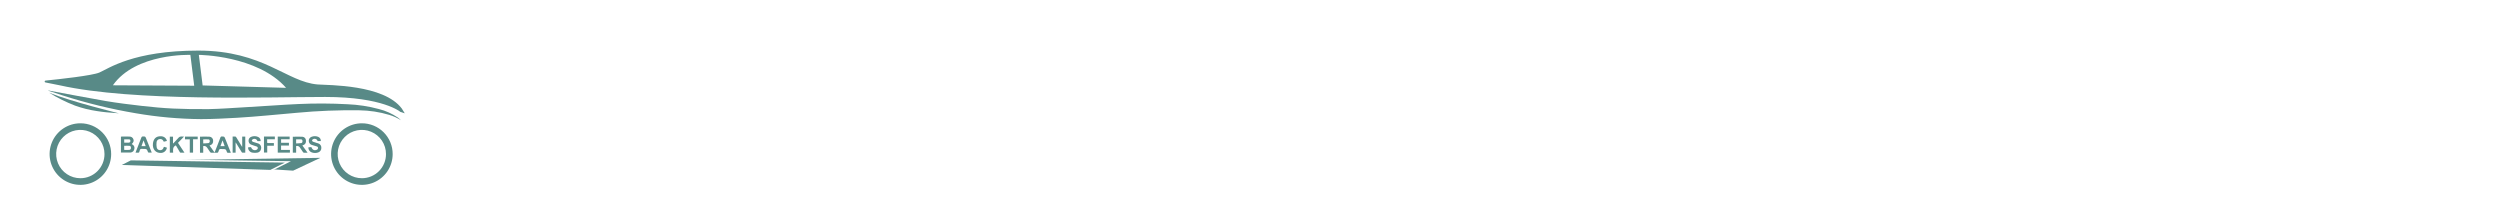 <svg width="336" height="29" viewBox="0 0 336 29" fill="none" xmlns="http://www.w3.org/2000/svg">
<path d="M0 0H45C53.284 0 60 6.716 60 15V24H15C6.716 24 0 17.284 0 9V0Z" fill="white"/>
<g filter="url(#filter0_d_265_22)">
<path d="M10.801 12.571C9.982 12.571 9.183 12.814 8.502 13.269C7.822 13.724 7.292 14.371 6.98 15.127C6.667 15.883 6.585 16.715 6.745 17.518C6.905 18.32 7.3 19.057 7.879 19.636C8.458 20.214 9.195 20.608 9.998 20.767C10.8 20.926 11.632 20.843 12.388 20.53C13.144 20.216 13.79 19.686 14.244 19.005C14.698 18.325 14.941 17.524 14.94 16.706C14.941 16.162 14.835 15.624 14.627 15.121C14.42 14.619 14.115 14.162 13.73 13.778C13.345 13.394 12.889 13.089 12.386 12.882C11.883 12.675 11.344 12.569 10.801 12.571ZM10.801 19.951C10.158 19.952 9.53 19.762 8.996 19.406C8.461 19.05 8.044 18.543 7.798 17.95C7.551 17.357 7.486 16.704 7.611 16.074C7.735 15.444 8.044 14.865 8.498 14.41C8.951 13.955 9.53 13.646 10.16 13.52C10.79 13.394 11.443 13.457 12.036 13.703C12.63 13.948 13.137 14.364 13.495 14.898C13.852 15.431 14.043 16.059 14.043 16.702C14.046 17.128 13.963 17.55 13.802 17.944C13.64 18.338 13.402 18.697 13.102 18.998C12.801 19.3 12.444 19.54 12.051 19.703C11.657 19.867 11.236 19.951 10.81 19.951H10.801Z" fill="#588A87"/>
<path d="M48.637 12.571C47.818 12.571 47.018 12.814 46.338 13.268C45.657 13.723 45.127 14.37 44.814 15.126C44.501 15.882 44.419 16.714 44.579 17.517C44.739 18.319 45.133 19.056 45.712 19.635C46.291 20.213 47.028 20.607 47.831 20.767C48.634 20.926 49.466 20.844 50.222 20.53C50.978 20.217 51.624 19.686 52.078 19.006C52.532 18.325 52.775 17.525 52.774 16.706C52.775 16.163 52.669 15.624 52.461 15.122C52.253 14.62 51.949 14.164 51.564 13.78C51.18 13.395 50.723 13.091 50.221 12.883C49.719 12.676 49.18 12.57 48.637 12.571ZM48.637 19.951C47.994 19.953 47.366 19.763 46.831 19.407C46.296 19.052 45.879 18.545 45.632 17.952C45.385 17.359 45.32 16.706 45.444 16.075C45.569 15.445 45.877 14.866 46.331 14.411C46.784 13.956 47.363 13.646 47.993 13.52C48.623 13.394 49.276 13.457 49.87 13.703C50.463 13.948 50.971 14.364 51.328 14.898C51.686 15.431 51.877 16.059 51.877 16.702C51.879 17.128 51.797 17.549 51.635 17.943C51.474 18.337 51.236 18.695 50.936 18.997C50.636 19.299 50.279 19.539 49.886 19.702C49.493 19.866 49.071 19.951 48.646 19.951H48.637Z" fill="#588A87"/>
<path d="M54.006 10.594C51.578 7.344 44.166 7.463 42.688 7.351C38.521 7.009 35.417 2.8 26.652 2.8C17.888 2.8 14.576 5.224 13.355 5.75C12.402 6.159 7.987 6.644 6.109 6.832C6.078 6.836 6.051 6.851 6.031 6.874C6.011 6.897 6 6.926 6 6.956C6 6.987 6.011 7.016 6.031 7.039C6.051 7.062 6.078 7.077 6.109 7.081L8.025 7.465C17.964 9.688 35.911 9.031 43.71 9.031C51.508 9.031 53.816 11.043 53.816 11.043L54.4 11.231C54.28 11.012 54.149 10.8 54.006 10.594ZM15.171 7.463C18.232 3.109 25.586 3.377 25.586 3.377L26.102 7.521L15.171 7.463ZM27.234 7.483L26.726 3.377C26.726 3.377 34.569 3.424 38.45 7.805L27.234 7.483Z" fill="#588A87"/>
<path d="M6.489 8.192C7.099 8.393 7.71 8.599 8.325 8.796C11.567 9.842 14.88 10.653 18.239 11.22C21.142 11.723 24.08 11.987 27.026 12.01C28.643 12.01 30.258 11.916 31.872 11.829C33.214 11.755 34.536 11.634 35.867 11.522C37.197 11.41 38.55 11.272 39.892 11.16C42.686 10.897 45.491 10.785 48.297 10.824C49.661 10.844 51.015 11.052 52.322 11.442C52.874 11.609 53.401 11.85 53.888 12.157C53.754 12.039 53.626 11.911 53.483 11.806C52.701 11.271 51.829 10.88 50.909 10.652C49.537 10.283 48.129 10.068 46.709 10.01C44.521 9.89 42.328 9.88 40.138 9.981C39.02 10.026 37.902 10.104 36.784 10.174C35.352 10.258 33.921 10.357 32.49 10.44C31.058 10.522 29.582 10.634 28.133 10.663C26.516 10.688 24.897 10.663 23.285 10.589C21.873 10.525 20.467 10.39 19.062 10.232C17.445 10.048 15.826 9.849 14.22 9.579C11.662 9.131 9.112 8.644 6.558 8.172C6.537 8.17 6.516 8.17 6.496 8.172L6.489 8.192Z" fill="#588A87"/>
<path d="M6.61 8.463C9.62 9.679 15.967 11.225 15.982 11.229C14.48 11.115 14.001 11.082 13.019 10.927C12.014 10.78 11.027 10.533 10.072 10.189C8.866 9.724 7.707 9.146 6.61 8.463Z" fill="#588A87"/>
<path d="M39.394 18.936L43.059 17.214L18.501 17.587L39.394 18.936Z" fill="#588A87"/>
<path d="M15.982 18.256L17.561 17.453L38.698 17.759L36.356 18.936L15.982 18.256Z" fill="#588A87" stroke="white" stroke-width="0.2" stroke-miterlimit="10"/>
<path d="M30.978 16.411L30.271 14.64C30.153 14.345 30.153 14.351 29.824 14.342C29.778 14.336 29.731 14.348 29.694 14.375C29.656 14.402 29.63 14.442 29.62 14.488C29.494 14.828 29.364 15.165 29.231 15.501L28.84 16.498L28.158 15.55L28.227 15.528C28.362 15.495 28.48 15.413 28.557 15.297C28.634 15.181 28.665 15.041 28.643 14.904C28.647 14.766 28.596 14.633 28.502 14.533C28.407 14.433 28.277 14.374 28.14 14.369C27.722 14.34 27.301 14.369 26.878 14.369V16.525H27.312V15.63C27.41 15.606 27.513 15.613 27.606 15.65C27.7 15.688 27.779 15.755 27.831 15.841C27.961 16.044 28.097 16.245 28.241 16.44C28.275 16.488 28.326 16.52 28.384 16.53C28.659 16.53 28.932 16.53 29.207 16.53C29.234 16.525 29.259 16.514 29.282 16.498C29.304 16.482 29.322 16.46 29.334 16.436C29.399 16.31 29.41 16.122 29.509 16.06C29.607 15.997 29.793 16.035 29.938 16.035C30.347 16.035 30.347 16.035 30.495 16.42C30.495 16.438 30.495 16.465 30.517 16.478C30.54 16.491 30.571 16.532 30.598 16.532C30.732 16.532 30.866 16.532 31.014 16.532C31.005 16.467 30.989 16.44 30.978 16.411ZM28.015 15.23C27.791 15.259 27.567 15.264 27.312 15.277V14.734C27.549 14.734 27.782 14.72 28.015 14.734C28.131 14.734 28.189 14.845 28.191 14.957C28.194 15.069 28.147 15.212 28.015 15.23ZM29.627 15.644L29.911 14.863C30.014 15.143 30.104 15.384 30.197 15.644H29.627Z" fill="#588A87"/>
<path d="M17.778 15.407C17.754 15.393 17.731 15.376 17.704 15.358C17.942 15.134 18.018 14.937 17.928 14.711C17.891 14.606 17.821 14.515 17.729 14.451C17.637 14.387 17.528 14.354 17.416 14.356C17.034 14.34 16.649 14.356 16.253 14.356V16.498C16.7 16.498 17.127 16.498 17.557 16.498C17.681 16.487 17.799 16.433 17.889 16.347C17.98 16.26 18.038 16.146 18.056 16.022C18.088 15.903 18.079 15.777 18.028 15.664C17.977 15.552 17.889 15.461 17.778 15.407ZM16.691 14.725C16.915 14.725 17.139 14.725 17.344 14.725C17.474 14.725 17.53 14.834 17.528 14.948C17.528 15.008 17.504 15.065 17.462 15.107C17.42 15.148 17.363 15.172 17.304 15.172C17.105 15.183 16.906 15.172 16.696 15.172L16.691 14.725ZM17.362 16.145C17.139 16.16 16.915 16.145 16.691 16.145V15.595C16.915 15.595 17.152 15.579 17.378 15.595C17.548 15.61 17.602 15.711 17.602 15.883C17.604 15.916 17.6 15.95 17.589 15.981C17.578 16.012 17.561 16.041 17.538 16.066C17.516 16.09 17.489 16.11 17.459 16.123C17.428 16.137 17.395 16.144 17.362 16.145Z" fill="#588A87"/>
<path d="M40.637 15.55L40.706 15.525C40.841 15.493 40.959 15.41 41.036 15.295C41.112 15.179 41.142 15.039 41.12 14.902C41.124 14.77 41.077 14.642 40.988 14.544C40.9 14.447 40.777 14.387 40.646 14.378C40.221 14.347 39.789 14.378 39.353 14.378V16.523H39.8V15.628C39.9 15.599 40.007 15.605 40.102 15.646C40.198 15.687 40.276 15.76 40.324 15.852C40.456 16.049 40.586 16.246 40.72 16.438C40.745 16.481 40.787 16.513 40.836 16.525C40.986 16.525 41.136 16.525 41.337 16.525L40.637 15.55ZM40.487 15.23C40.264 15.261 40.04 15.264 39.798 15.279V14.729C40.022 14.729 40.246 14.729 40.469 14.729C40.594 14.729 40.653 14.841 40.655 14.966C40.657 15.091 40.621 15.212 40.487 15.23Z" fill="#588A87"/>
<path d="M32.964 14.36V16.523C32.836 16.529 32.707 16.529 32.579 16.523C32.536 16.523 32.492 16.458 32.463 16.413L31.761 15.273C31.74 15.239 31.716 15.208 31.667 15.136V16.518H31.266V14.351C31.389 14.342 31.512 14.342 31.635 14.351C31.682 14.351 31.731 14.421 31.763 14.47C32.004 14.859 32.241 15.25 32.478 15.639C32.494 15.664 32.512 15.686 32.552 15.742V14.358L32.964 14.36Z" fill="#588A87"/>
<path d="M24.792 16.523C24.595 16.523 24.425 16.523 24.257 16.523C24.217 16.523 24.175 16.453 24.146 16.407C23.971 16.116 23.801 15.821 23.636 15.537C23.188 15.745 23.249 16.134 23.271 16.523H22.824V14.365H23.253V15.259L23.291 15.273C23.463 15.085 23.64 14.901 23.81 14.711C24.15 14.331 24.15 14.329 24.653 14.351C24.677 14.355 24.7 14.36 24.723 14.367L23.922 15.197L24.792 16.523Z" fill="#588A87"/>
<path d="M38.964 16.147V16.514H37.329V14.358H38.928V14.716H37.779V15.19H38.832V15.561H37.776V16.147H38.964Z" fill="#588A87"/>
<path d="M35.082 16.02C35.063 16.146 35.003 16.263 34.912 16.353C34.821 16.443 34.703 16.501 34.576 16.518C34.369 16.552 34.157 16.552 33.95 16.518C33.778 16.497 33.621 16.413 33.508 16.282C33.395 16.151 33.335 15.982 33.34 15.809C33.406 15.807 33.472 15.799 33.536 15.785C33.677 15.745 33.76 15.767 33.816 15.926C33.851 15.992 33.901 16.049 33.962 16.092C34.022 16.136 34.092 16.165 34.166 16.178C34.239 16.191 34.315 16.187 34.387 16.167C34.459 16.146 34.525 16.11 34.581 16.06C34.606 16.036 34.626 16.006 34.637 15.973C34.649 15.939 34.653 15.904 34.648 15.869C34.644 15.834 34.631 15.801 34.611 15.772C34.591 15.743 34.565 15.719 34.534 15.702C34.404 15.651 34.271 15.607 34.136 15.572C33.994 15.534 33.856 15.484 33.722 15.425C33.62 15.378 33.535 15.301 33.479 15.204C33.423 15.107 33.399 14.995 33.409 14.883C33.41 14.774 33.444 14.668 33.508 14.579C33.572 14.49 33.661 14.423 33.764 14.387C33.911 14.326 34.068 14.296 34.227 14.299C34.385 14.301 34.542 14.337 34.686 14.403C34.795 14.449 34.887 14.529 34.949 14.63C35.01 14.732 35.039 14.85 35.03 14.969H34.601C34.583 14.908 34.553 14.852 34.511 14.805C34.47 14.758 34.418 14.721 34.361 14.696C34.303 14.671 34.24 14.659 34.178 14.661C34.115 14.662 34.053 14.678 33.997 14.707C33.932 14.734 33.847 14.816 33.845 14.877C33.851 14.916 33.867 14.953 33.891 14.984C33.914 15.016 33.946 15.041 33.981 15.058C34.205 15.141 34.429 15.194 34.652 15.266C34.73 15.286 34.804 15.322 34.868 15.371C34.932 15.421 34.986 15.482 35.026 15.552C35.066 15.623 35.091 15.7 35.101 15.78C35.111 15.861 35.104 15.942 35.082 16.02Z" fill="#588A87"/>
<path d="M43.189 15.886C43.192 16.019 43.152 16.149 43.075 16.258C42.998 16.366 42.888 16.448 42.762 16.489C42.486 16.585 42.185 16.585 41.91 16.489C41.768 16.441 41.646 16.349 41.561 16.225C41.476 16.102 41.434 15.954 41.44 15.805L41.836 15.765C41.992 16.138 42.227 16.263 42.536 16.143C42.593 16.13 42.644 16.099 42.682 16.054C42.719 16.009 42.741 15.953 42.744 15.894C42.744 15.758 42.657 15.695 42.547 15.671C42.337 15.604 42.124 15.555 41.916 15.483C41.809 15.452 41.713 15.39 41.64 15.306C41.567 15.221 41.52 15.117 41.505 15.007C41.483 14.875 41.509 14.74 41.578 14.625C41.647 14.511 41.754 14.425 41.88 14.383C42.159 14.273 42.468 14.273 42.746 14.383C42.863 14.426 42.962 14.505 43.03 14.61C43.098 14.714 43.13 14.838 43.122 14.962H42.697C42.678 14.901 42.646 14.845 42.603 14.797C42.56 14.75 42.508 14.713 42.449 14.688C42.39 14.663 42.326 14.652 42.262 14.655C42.198 14.658 42.136 14.675 42.08 14.705C42.017 14.732 41.939 14.807 41.936 14.866C41.94 14.903 41.953 14.938 41.973 14.969C41.994 15 42.022 15.025 42.055 15.042C42.206 15.102 42.361 15.153 42.518 15.194C42.598 15.219 42.681 15.239 42.759 15.266C42.891 15.304 43.006 15.387 43.084 15.499C43.162 15.612 43.199 15.749 43.189 15.886Z" fill="#588A87"/>
<path d="M20.355 16.407L19.643 14.617C19.532 14.34 19.532 14.347 19.236 14.336C19.093 14.336 19.037 14.38 18.99 14.51C18.785 15.06 18.568 15.606 18.353 16.154C18.308 16.27 18.266 16.378 18.217 16.516C18.349 16.516 18.458 16.516 18.568 16.516C18.585 16.52 18.604 16.52 18.622 16.516C18.639 16.512 18.656 16.505 18.671 16.494C18.686 16.484 18.698 16.47 18.708 16.455C18.718 16.439 18.724 16.422 18.727 16.404C18.769 16.277 18.791 16.1 18.885 16.04C18.979 15.979 19.16 16.015 19.301 16.015C19.724 16.015 19.724 16.015 19.878 16.411C19.878 16.424 19.878 16.445 19.894 16.454C19.91 16.462 19.957 16.509 19.988 16.512C20.12 16.512 20.25 16.512 20.393 16.512C20.377 16.467 20.368 16.438 20.355 16.407ZM19.013 15.644C19.105 15.387 19.194 15.143 19.295 14.863C19.4 15.143 19.487 15.387 19.583 15.644H19.013Z" fill="#588A87"/>
<path d="M22.088 15.74L22.43 15.847C22.404 16.04 22.309 16.217 22.164 16.346C22.019 16.476 21.833 16.55 21.638 16.554C20.927 16.59 20.466 16.058 20.554 15.297C20.614 14.763 20.865 14.427 21.301 14.338C21.853 14.224 22.307 14.432 22.435 14.944L22.014 15.047C21.878 14.754 21.735 14.664 21.462 14.691C21.349 14.701 21.243 14.752 21.166 14.834C21.088 14.917 21.044 15.025 21.041 15.139C21.015 15.357 21.02 15.579 21.057 15.796C21.071 15.904 21.125 16.004 21.207 16.075C21.289 16.147 21.395 16.186 21.504 16.185C21.611 16.195 21.717 16.166 21.804 16.104C21.891 16.042 21.953 15.951 21.978 15.847L22.019 15.747C22.041 15.742 22.065 15.74 22.088 15.74Z" fill="#588A87"/>
<path d="M36.94 14.718H35.905C35.905 14.863 35.905 14.984 35.905 15.103C35.905 15.221 35.938 15.232 36.032 15.23C36.238 15.23 36.444 15.23 36.65 15.23C36.701 15.23 36.752 15.23 36.81 15.23V15.59H35.916V16.505H35.478V14.349H36.938L36.94 14.718Z" fill="#588A87"/>
<path d="M26.57 14.36V14.716H25.948V16.514H25.507V14.727H24.861V14.36H26.57Z" fill="#588A87"/>
</g>
<path d="M87.262 12.616C86.833 12.29 86.36 12.021 85.874 11.705C85.912 11.619 85.917 11.585 85.936 11.569C86.027 11.502 86.121 11.439 86.219 11.381C87.723 10.523 88.654 9.295 88.524 7.493C88.392 5.654 87.253 4.468 85.619 3.929C84.194 3.434 82.703 3.154 81.196 3.097C77.371 3.027 73.545 3.166 69.717 3.204C69.221 3.204 69 3.339 69 3.879C69.014 9.306 69.014 14.732 69 20.158C69 20.69 69.207 20.844 69.71 20.844C71.254 20.844 72.797 20.887 74.341 20.898C76.996 20.915 79.657 20.994 82.305 20.898C84.211 20.834 86.042 20.345 87.521 19.011C89.515 17.224 89.392 14.24 87.262 12.616ZM72.914 6.719C72.9 6.189 73.042 5.961 73.631 5.958C75.97 5.948 78.313 5.816 80.65 5.876C81.645 5.901 82.662 6.196 83.607 6.539C84.305 6.793 84.701 7.462 84.682 8.254C84.682 8.617 84.567 8.971 84.353 9.264C84.139 9.557 83.837 9.774 83.492 9.885C82.751 10.168 81.974 10.347 81.184 10.417C79.963 10.505 78.731 10.441 77.503 10.441C76.219 10.441 74.931 10.421 73.65 10.451C73.089 10.467 72.895 10.268 72.914 9.712C72.946 8.717 72.943 7.718 72.914 6.719ZM84.168 16.994C83.458 17.493 82.514 17.884 81.662 17.913C78.93 18.001 76.191 17.913 73.457 17.845C73.276 17.845 72.957 17.488 72.943 17.288C72.893 16.121 72.933 14.952 72.912 13.782C72.912 13.267 73.157 13.17 73.598 13.177C74.939 13.192 76.279 13.177 77.618 13.177V13.185C78.844 13.185 80.079 13.092 81.292 13.216C82.222 13.292 83.129 13.544 83.965 13.959C85.228 14.633 85.332 16.178 84.168 16.994Z" fill="white"/>
<path d="M308.187 14.794C309.489 14.085 310.842 13.559 311.943 12.707C314.547 10.693 314.54 7.378 312.008 5.27C311.339 4.739 310.603 4.299 309.818 3.96C308.287 3.262 306.649 3.027 304.971 3.053C301.541 3.108 298.111 3.181 294.681 3.193C293.94 3.193 293.707 3.38 293.712 4.149C293.745 9.407 293.729 14.664 293.729 19.927C293.708 20.099 293.716 20.272 293.752 20.441C293.8 20.577 293.947 20.774 294.054 20.776C295.266 20.798 296.48 20.79 297.772 20.79V14.739C298.588 14.739 299.324 14.73 300.06 14.739C301.313 14.756 302.747 14.416 303.768 14.91C304.757 15.392 305.311 16.747 306.071 17.716C306.858 18.726 307.46 20.117 308.496 20.632C309.532 21.146 311.01 20.779 312.293 20.788C312.691 20.788 313.09 20.752 313.665 20.724C312.609 19.577 311.703 18.591 310.794 17.608C309.885 16.625 308.985 15.656 308.187 14.794ZM306.028 11.916C303.431 11.981 300.833 11.916 298.237 11.901C298.086 11.884 297.938 11.853 297.794 11.808V6.457C297.953 6.408 298.117 6.373 298.283 6.354C300.536 6.294 302.793 6.152 305.044 6.227C306.177 6.248 307.293 6.515 308.312 7.011C310.242 8.019 310.199 10.216 308.297 11.276C307.601 11.663 306.824 11.882 306.028 11.916Z" fill="white"/>
<path d="M187.303 12.707C189.905 10.676 189.9 7.39 187.372 5.27C186.703 4.739 185.967 4.299 185.183 3.962C183.653 3.262 182.016 3.027 180.338 3.054C176.941 3.106 173.543 3.186 170.144 3.192C169.329 3.192 169.077 3.409 169.082 4.243C169.119 9.412 169.101 14.581 169.101 19.75V20.735H173.116V14.732C174.979 14.732 176.744 14.7 178.507 14.759C178.935 14.805 179.33 15.009 179.614 15.332C180.369 16.224 181.028 17.197 181.743 18.124C182.419 19.003 182.954 20.182 183.852 20.642C184.72 21.085 185.972 20.774 187.054 20.788C187.653 20.788 188.255 20.788 189.094 20.788L183.556 14.785C184.856 14.085 186.209 13.562 187.303 12.707ZM182.194 11.815C179.206 11.877 176.215 11.844 173.147 11.844V6.296C174.118 6.296 175.053 6.31 175.987 6.296C177.502 6.27 179.014 6.212 180.527 6.196C181.719 6.184 182.864 6.395 183.87 7.086C185.485 8.198 185.49 10.119 183.845 11.18C183.355 11.494 182.751 11.803 182.194 11.815Z" fill="white"/>
<path d="M229.81 17.018V15.998C229.81 12.053 229.832 8.109 229.793 4.173C229.793 3.399 230.028 3.154 230.769 3.233C231.282 3.292 231.8 3.292 232.312 3.233C233.141 3.128 233.295 3.495 233.29 4.246C233.259 8.932 233.275 13.616 233.275 18.301V20.783C231.273 20.783 229.368 20.807 227.466 20.752C227.22 20.752 226.951 20.351 226.754 20.085C223.781 15.923 220.817 11.759 217.86 7.592C217.647 7.296 217.308 7.09 217.028 6.841L216.778 7.004V20.786C215.689 20.786 214.699 20.815 213.716 20.755C213.567 20.747 213.334 20.326 213.325 20.092C213.286 18.891 213.306 17.691 213.306 16.49C213.306 12.374 213.322 8.258 213.293 4.15C213.293 3.454 213.464 3.198 214.195 3.224C215.649 3.279 217.11 3.267 218.565 3.224C218.815 3.201 219.067 3.25 219.291 3.364C219.515 3.479 219.702 3.654 219.83 3.871C222.791 8.108 225.768 12.333 228.762 16.547C228.956 16.819 229.277 16.998 229.549 17.221L229.81 17.018Z" fill="white"/>
<path d="M278.937 6.349V10.616H290.509V13.389C290.193 13.408 289.864 13.444 289.536 13.446C286.278 13.446 283.019 13.463 279.761 13.435C279.095 13.435 278.846 13.607 278.881 14.305C278.934 15.384 278.894 16.466 278.894 17.634C279.301 17.653 279.632 17.684 279.963 17.684C283.678 17.684 287.392 17.704 291.111 17.67C291.848 17.67 292.104 17.841 292.09 18.623C292.052 20.795 292.09 20.796 289.956 20.796C285.24 20.796 280.524 20.781 275.811 20.812C275.082 20.812 274.826 20.657 274.833 19.872C274.87 14.642 274.87 9.413 274.833 4.183C274.833 3.428 275.032 3.221 275.79 3.226C280.907 3.26 286.022 3.26 291.136 3.226C291.908 3.226 292.1 3.456 292.086 4.198C292.05 6.347 292.086 6.349 289.922 6.349H278.937Z" fill="white"/>
<path d="M235.058 14.785C235.933 15.3 236.624 15.751 237.353 16.126C240.851 17.976 244.915 18.446 248.742 17.444C249.433 17.262 250.076 16.934 250.629 16.481C251.749 15.566 251.475 13.986 250.092 13.585C249.063 13.288 247.962 13.242 246.887 13.171C244.755 13.022 242.599 13.051 240.493 12.756C239.313 12.558 238.187 12.114 237.19 11.453C234.779 9.909 234.719 6.719 237.037 5.034C237.845 4.446 238.754 4.014 239.72 3.759C243.995 2.669 248.261 2.758 252.457 4.203C253.838 4.68 253.829 4.718 253.829 6.207V7.75C253.198 7.483 252.716 7.255 252.219 7.064C249.027 5.837 245.556 5.526 242.198 6.167C241.447 6.324 240.738 6.64 240.119 7.093C239.179 7.779 239.287 8.999 240.359 9.436C241.289 9.786 242.267 9.992 243.259 10.047C245.588 10.227 247.936 10.206 250.255 10.46C251.3 10.573 252.366 11.016 253.292 11.539C255.815 12.969 256.16 16.046 254.08 18.064C252.341 19.754 250.121 20.405 247.811 20.769C243.476 21.455 239.408 20.585 235.566 18.527C235.353 18.413 235.098 18.138 235.087 17.927C235.029 16.939 235.058 15.945 235.058 14.785Z" fill="white"/>
<path d="M314.919 14.797C315.742 15.283 316.404 15.715 317.102 16.08C320.748 17.984 324.585 18.435 328.569 17.452C329.258 17.27 329.901 16.945 330.455 16.497C331.591 15.583 331.335 14.01 329.941 13.597C328.912 13.295 327.811 13.254 326.735 13.177C324.576 13.022 322.398 13.033 320.256 12.756C319.189 12.619 318.1 12.139 317.169 11.571C314.576 9.983 314.505 6.704 316.978 4.929C318.661 3.728 320.633 3.361 322.638 3.185C325.943 2.893 329.203 3.06 332.352 4.226C333.659 4.711 333.657 4.716 333.657 6.112V7.709C332.676 7.339 331.846 6.972 330.983 6.707C328.083 5.791 325 5.605 322.01 6.165C321.426 6.295 320.863 6.505 320.336 6.79C319.721 7.104 319.294 7.596 319.369 8.362C319.441 9.1 319.957 9.503 320.58 9.647C321.528 9.86 322.491 9.998 323.461 10.059C325.679 10.211 327.92 10.199 330.117 10.463C331.186 10.59 332.28 11.048 333.222 11.599C335.602 12.993 335.966 15.876 334.079 17.893C332.764 19.303 331.047 19.994 329.219 20.443C324.351 21.644 319.755 20.843 315.38 18.514C315.186 18.411 314.951 18.162 314.943 17.97C314.902 16.963 314.919 15.95 314.919 14.797Z" fill="white"/>
<path d="M133.398 3.245V10.24C135.027 10.24 136.583 10.261 138.136 10.216C138.351 10.216 138.581 9.894 138.759 9.685C140.419 7.721 142.05 5.74 143.733 3.797C144.034 3.487 144.439 3.299 144.87 3.269C146.171 3.204 147.478 3.245 149.061 3.245L141.254 11.774C143.906 14.744 146.52 17.673 149.305 20.791C147.511 20.791 145.954 20.812 144.4 20.767C144.182 20.767 143.944 20.459 143.769 20.253C142.054 18.195 140.364 16.101 138.624 14.062C138.307 13.727 137.881 13.517 137.423 13.47C136.373 13.386 135.31 13.48 134.257 13.429C133.556 13.396 133.384 13.676 133.4 14.326C133.434 16.125 133.412 17.927 133.412 19.723V20.73H129.385V19.834C129.385 14.636 129.4 9.438 129.369 4.241C129.369 3.466 129.558 3.174 130.367 3.234C131.321 3.298 132.292 3.245 133.398 3.245Z" fill="white"/>
<path d="M211.768 20.405C209.262 14.864 206.762 9.321 204.222 3.797C204.098 3.529 203.634 3.283 203.318 3.269C201.775 3.214 200.231 3.269 198.687 3.233C198.149 3.221 197.878 3.404 197.658 3.896C195.222 9.247 192.772 14.594 190.31 19.936C190.2 20.176 190.128 20.433 189.996 20.793C191.172 20.793 192.196 20.766 193.218 20.805C193.733 20.826 193.988 20.61 194.168 20.153C194.511 19.277 194.932 18.43 195.263 17.548C195.456 17.034 195.762 16.89 196.292 16.895C199.348 16.916 202.405 16.916 205.462 16.895C206.031 16.895 206.343 17.037 206.547 17.581C206.89 18.49 207.278 19.381 207.703 20.253C207.815 20.483 208.127 20.754 208.359 20.767C209.492 20.82 210.631 20.791 211.868 20.791C211.843 20.661 211.809 20.532 211.768 20.405ZM205.033 14.111H196.698C197.118 13.173 197.492 12.321 197.881 11.475C198.567 9.999 199.226 8.515 199.958 7.064C200.084 6.817 200.512 6.596 200.802 6.594C201.166 6.594 201.744 6.726 201.865 6.977C202.972 9.259 203.997 11.58 205.042 13.892C205.062 13.936 205.038 14.003 205.033 14.111Z" fill="white"/>
<path d="M110.241 20.275C107.748 14.761 105.268 9.246 102.733 3.746C102.622 3.502 102.184 3.276 101.891 3.267C100.378 3.219 98.862 3.277 97.35 3.228C96.701 3.207 96.399 3.445 96.137 4.022C93.693 9.402 91.218 14.766 88.762 20.143C88.685 20.314 88.647 20.496 88.55 20.8C89.701 20.8 90.75 20.778 91.796 20.81C92.276 20.826 92.517 20.639 92.688 20.21C93.057 19.282 93.436 18.354 93.889 17.466C93.973 17.324 94.089 17.202 94.227 17.111C94.365 17.02 94.522 16.96 94.686 16.938C97.856 16.902 101.026 16.902 104.198 16.938C104.363 16.961 104.522 17.021 104.661 17.113C104.8 17.206 104.917 17.329 105.002 17.473C105.453 18.361 105.794 19.304 106.216 20.217C106.323 20.447 106.559 20.766 106.757 20.774C107.942 20.826 109.13 20.8 110.401 20.8C110.357 20.622 110.304 20.447 110.241 20.275ZM95.223 14.092C96.346 11.655 97.422 9.29 98.528 6.951C98.797 6.38 100.133 6.358 100.402 6.925C101.507 9.27 102.574 11.633 103.7 14.092H95.223Z" fill="white"/>
<path d="M273.216 3.245V6.392H272.187C268.813 6.392 265.442 6.409 262.068 6.378C261.365 6.378 261.113 6.567 261.144 7.292C261.197 8.57 261.159 9.851 261.159 11.237H272.214V14.152H261.171V20.743H257.139V19.834C257.139 14.633 257.155 9.431 257.122 4.227C257.122 3.444 257.33 3.216 258.125 3.222C262.842 3.26 267.558 3.241 272.274 3.241L273.216 3.245Z" fill="white"/>
<path d="M127.436 8.172C125.79 6.958 123.92 6.43 121.931 6.243C120.161 6.067 118.376 6.322 116.726 6.985C115.701 7.372 114.82 8.066 114.206 8.973C113.592 9.881 113.274 10.956 113.296 12.052C113.306 14.332 114.601 16.265 116.791 17.059C120.379 18.363 123.848 18.128 127.124 16.056C127.218 15.998 127.321 15.953 127.56 15.831C127.56 16.967 127.622 18.015 127.519 19.047C127.491 19.318 126.994 19.613 126.661 19.771C124.294 20.87 121.785 21.143 119.214 20.92C117.235 20.748 115.321 20.314 113.581 19.308C110.682 17.632 109.195 15.121 109.281 11.762C109.367 8.402 110.984 5.949 113.942 4.526C118.058 2.542 122.313 2.55 126.572 4.217C127.342 4.519 127.694 4.977 127.601 5.831C127.525 6.517 127.58 7.203 127.568 7.889C127.565 7.966 127.5 8.04 127.436 8.172Z" fill="white"/>
<path d="M149.608 3.289H167.462V6.301H161.782C160.665 6.301 160.663 6.301 160.663 7.419C160.663 11.504 160.663 15.59 160.663 19.677V20.788C159.35 20.788 158.127 20.81 156.908 20.757C156.76 20.757 156.516 20.326 156.511 20.093C156.479 18.207 156.492 16.32 156.492 14.434C156.492 12.062 156.456 9.69 156.513 7.32C156.534 6.462 156.246 6.255 155.439 6.291C153.755 6.347 152.068 6.291 150.382 6.318C149.783 6.328 149.564 6.126 149.598 5.527C149.639 4.812 149.608 4.099 149.608 3.289Z" fill="white"/>
<defs>
<filter id="filter0_d_265_22" x="2" y="2.8" width="56.4" height="26.046" filterUnits="userSpaceOnUse" color-interpolation-filters="sRGB">
<feFlood flood-opacity="0" result="BackgroundImageFix"/>
<feColorMatrix in="SourceAlpha" type="matrix" values="0 0 0 0 0 0 0 0 0 0 0 0 0 0 0 0 0 0 127 0" result="hardAlpha"/>
<feOffset dy="4"/>
<feGaussianBlur stdDeviation="2"/>
<feComposite in2="hardAlpha" operator="out"/>
<feColorMatrix type="matrix" values="0 0 0 0 0 0 0 0 0 0 0 0 0 0 0 0 0 0 0.1 0"/>
<feBlend mode="normal" in2="BackgroundImageFix" result="effect1_dropShadow_265_22"/>
<feBlend mode="normal" in="SourceGraphic" in2="effect1_dropShadow_265_22" result="shape"/>
</filter>
</defs>
</svg>
